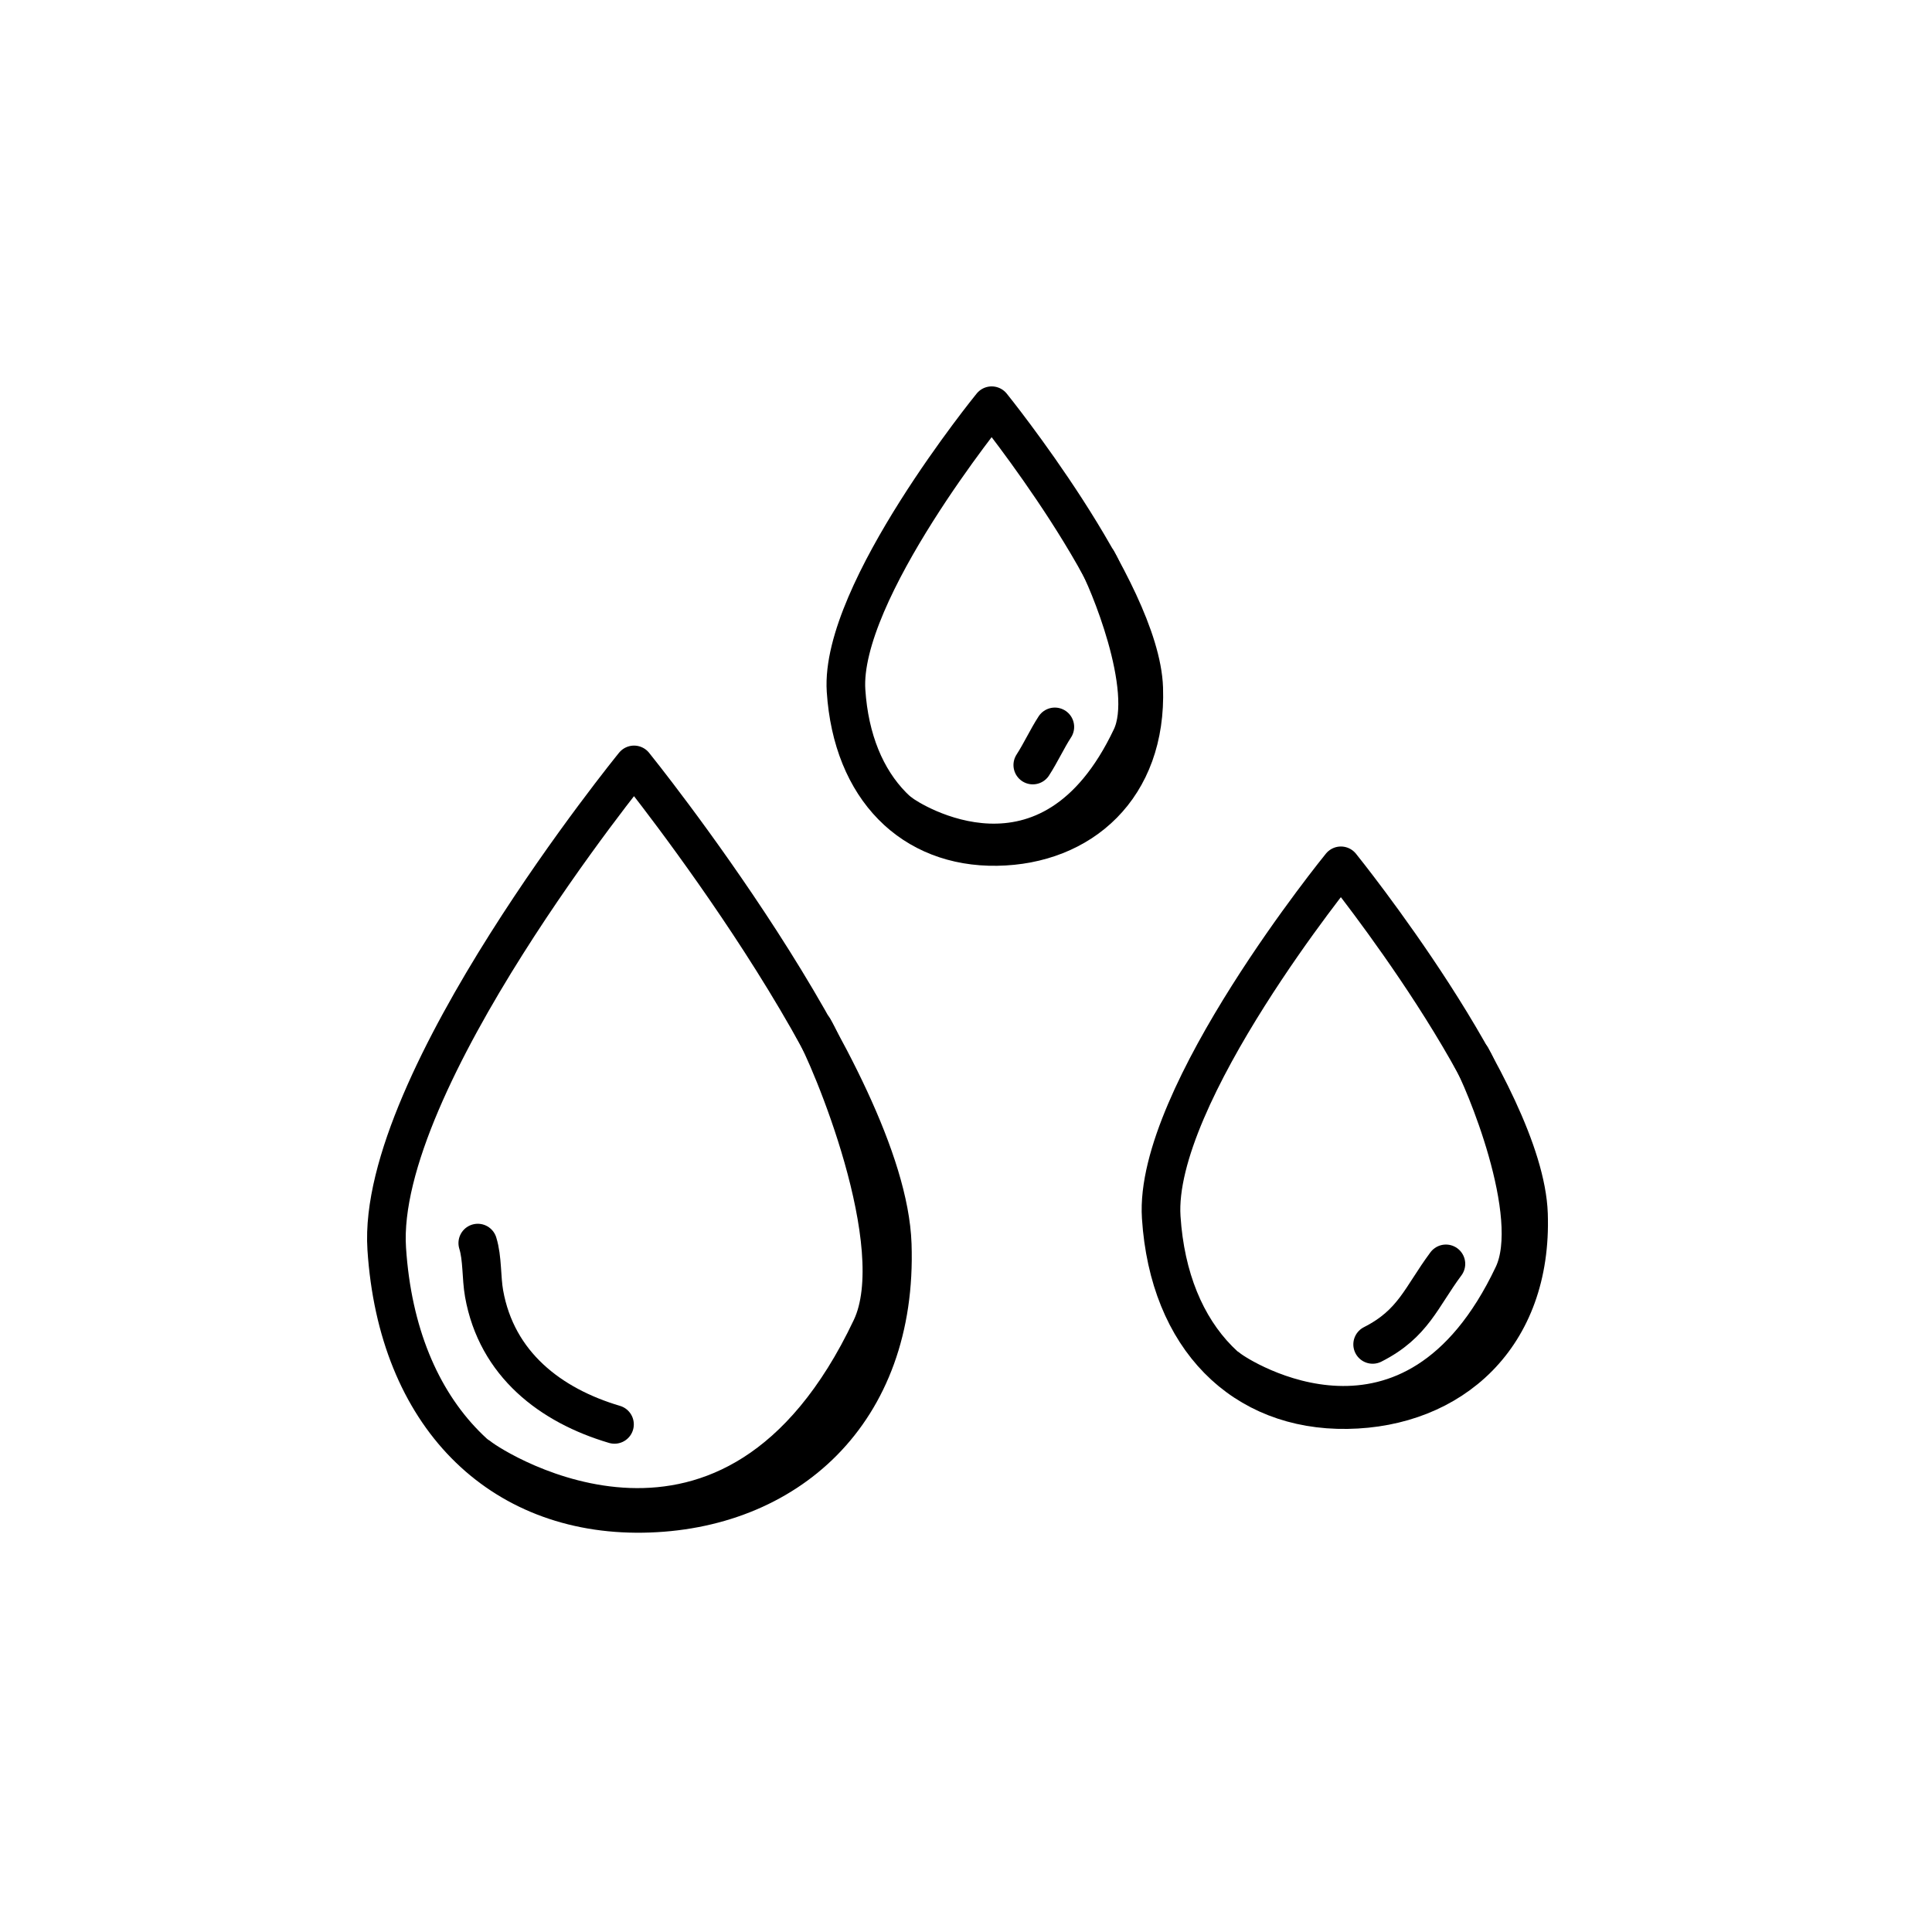 <svg width="100" height="100" viewBox="0 0 100 100" fill="none" xmlns="http://www.w3.org/2000/svg">
<path d="M32.818 39.592C32.818 39.592 19.456 55.986 20.017 64.633C20.578 73.279 25.856 78.444 33.267 78.332C40.678 78.22 46.48 73.167 46.182 64.405C45.887 55.77 32.818 39.592 32.818 39.592Z" stroke="black" stroke-width="2" stroke-miterlimit="10" stroke-linecap="round" stroke-linejoin="round"/>
<path d="M24.73 64.342C24.976 65.133 24.909 66.129 25.056 66.954C25.709 70.619 28.5 72.749 31.806 73.726" stroke="black" stroke-width="2" stroke-miterlimit="10" stroke-linecap="round" stroke-linejoin="round"/>
<path d="M24.804 75.411C25.611 76.071 37.914 83.922 45.099 68.743C47.128 64.457 42.934 54.64 42.108 53.228" stroke="black" stroke-width="2" stroke-miterlimit="10" stroke-linecap="round" stroke-linejoin="round"/>
<path d="M51.329 21C51.329 21 43.46 30.654 43.791 35.746C44.122 40.838 47.229 43.879 51.594 43.813C55.958 43.747 59.375 40.772 59.199 35.612C59.025 30.527 51.329 21 51.329 21Z" stroke="black" stroke-width="2" stroke-miterlimit="10" stroke-linecap="round" stroke-linejoin="round"/>
<path d="M46.61 42.093C47.085 42.482 54.33 47.105 58.561 38.167C59.756 35.643 57.286 29.862 56.8 29.03" stroke="black" stroke-width="2" stroke-miterlimit="10" stroke-linecap="round" stroke-linejoin="round"/>
<path d="M69.405 44.815C69.405 44.815 59.697 56.726 60.105 63.007C60.512 69.289 64.347 73.042 69.731 72.96C75.116 72.879 79.331 69.208 79.114 62.842C78.9 56.568 69.405 44.815 69.405 44.815Z" stroke="black" stroke-width="2" stroke-miterlimit="10" stroke-linecap="round" stroke-linejoin="round"/>
<path d="M63.584 70.839C64.169 71.319 73.108 77.023 78.328 65.995C79.802 62.881 76.754 55.749 76.156 54.723" stroke="black" stroke-width="2" stroke-miterlimit="10" stroke-linecap="round" stroke-linejoin="round"/>
<path d="M71.048 69.586C73.156 68.519 73.551 67.154 74.84 65.418" stroke="black" stroke-width="2" stroke-miterlimit="10" stroke-linecap="round" stroke-linejoin="round"/>
<path d="M53.457 39.598C53.866 38.968 54.201 38.234 54.598 37.624" stroke="black" stroke-width="2" stroke-miterlimit="10" stroke-linecap="round" stroke-linejoin="round"/>
</svg>
